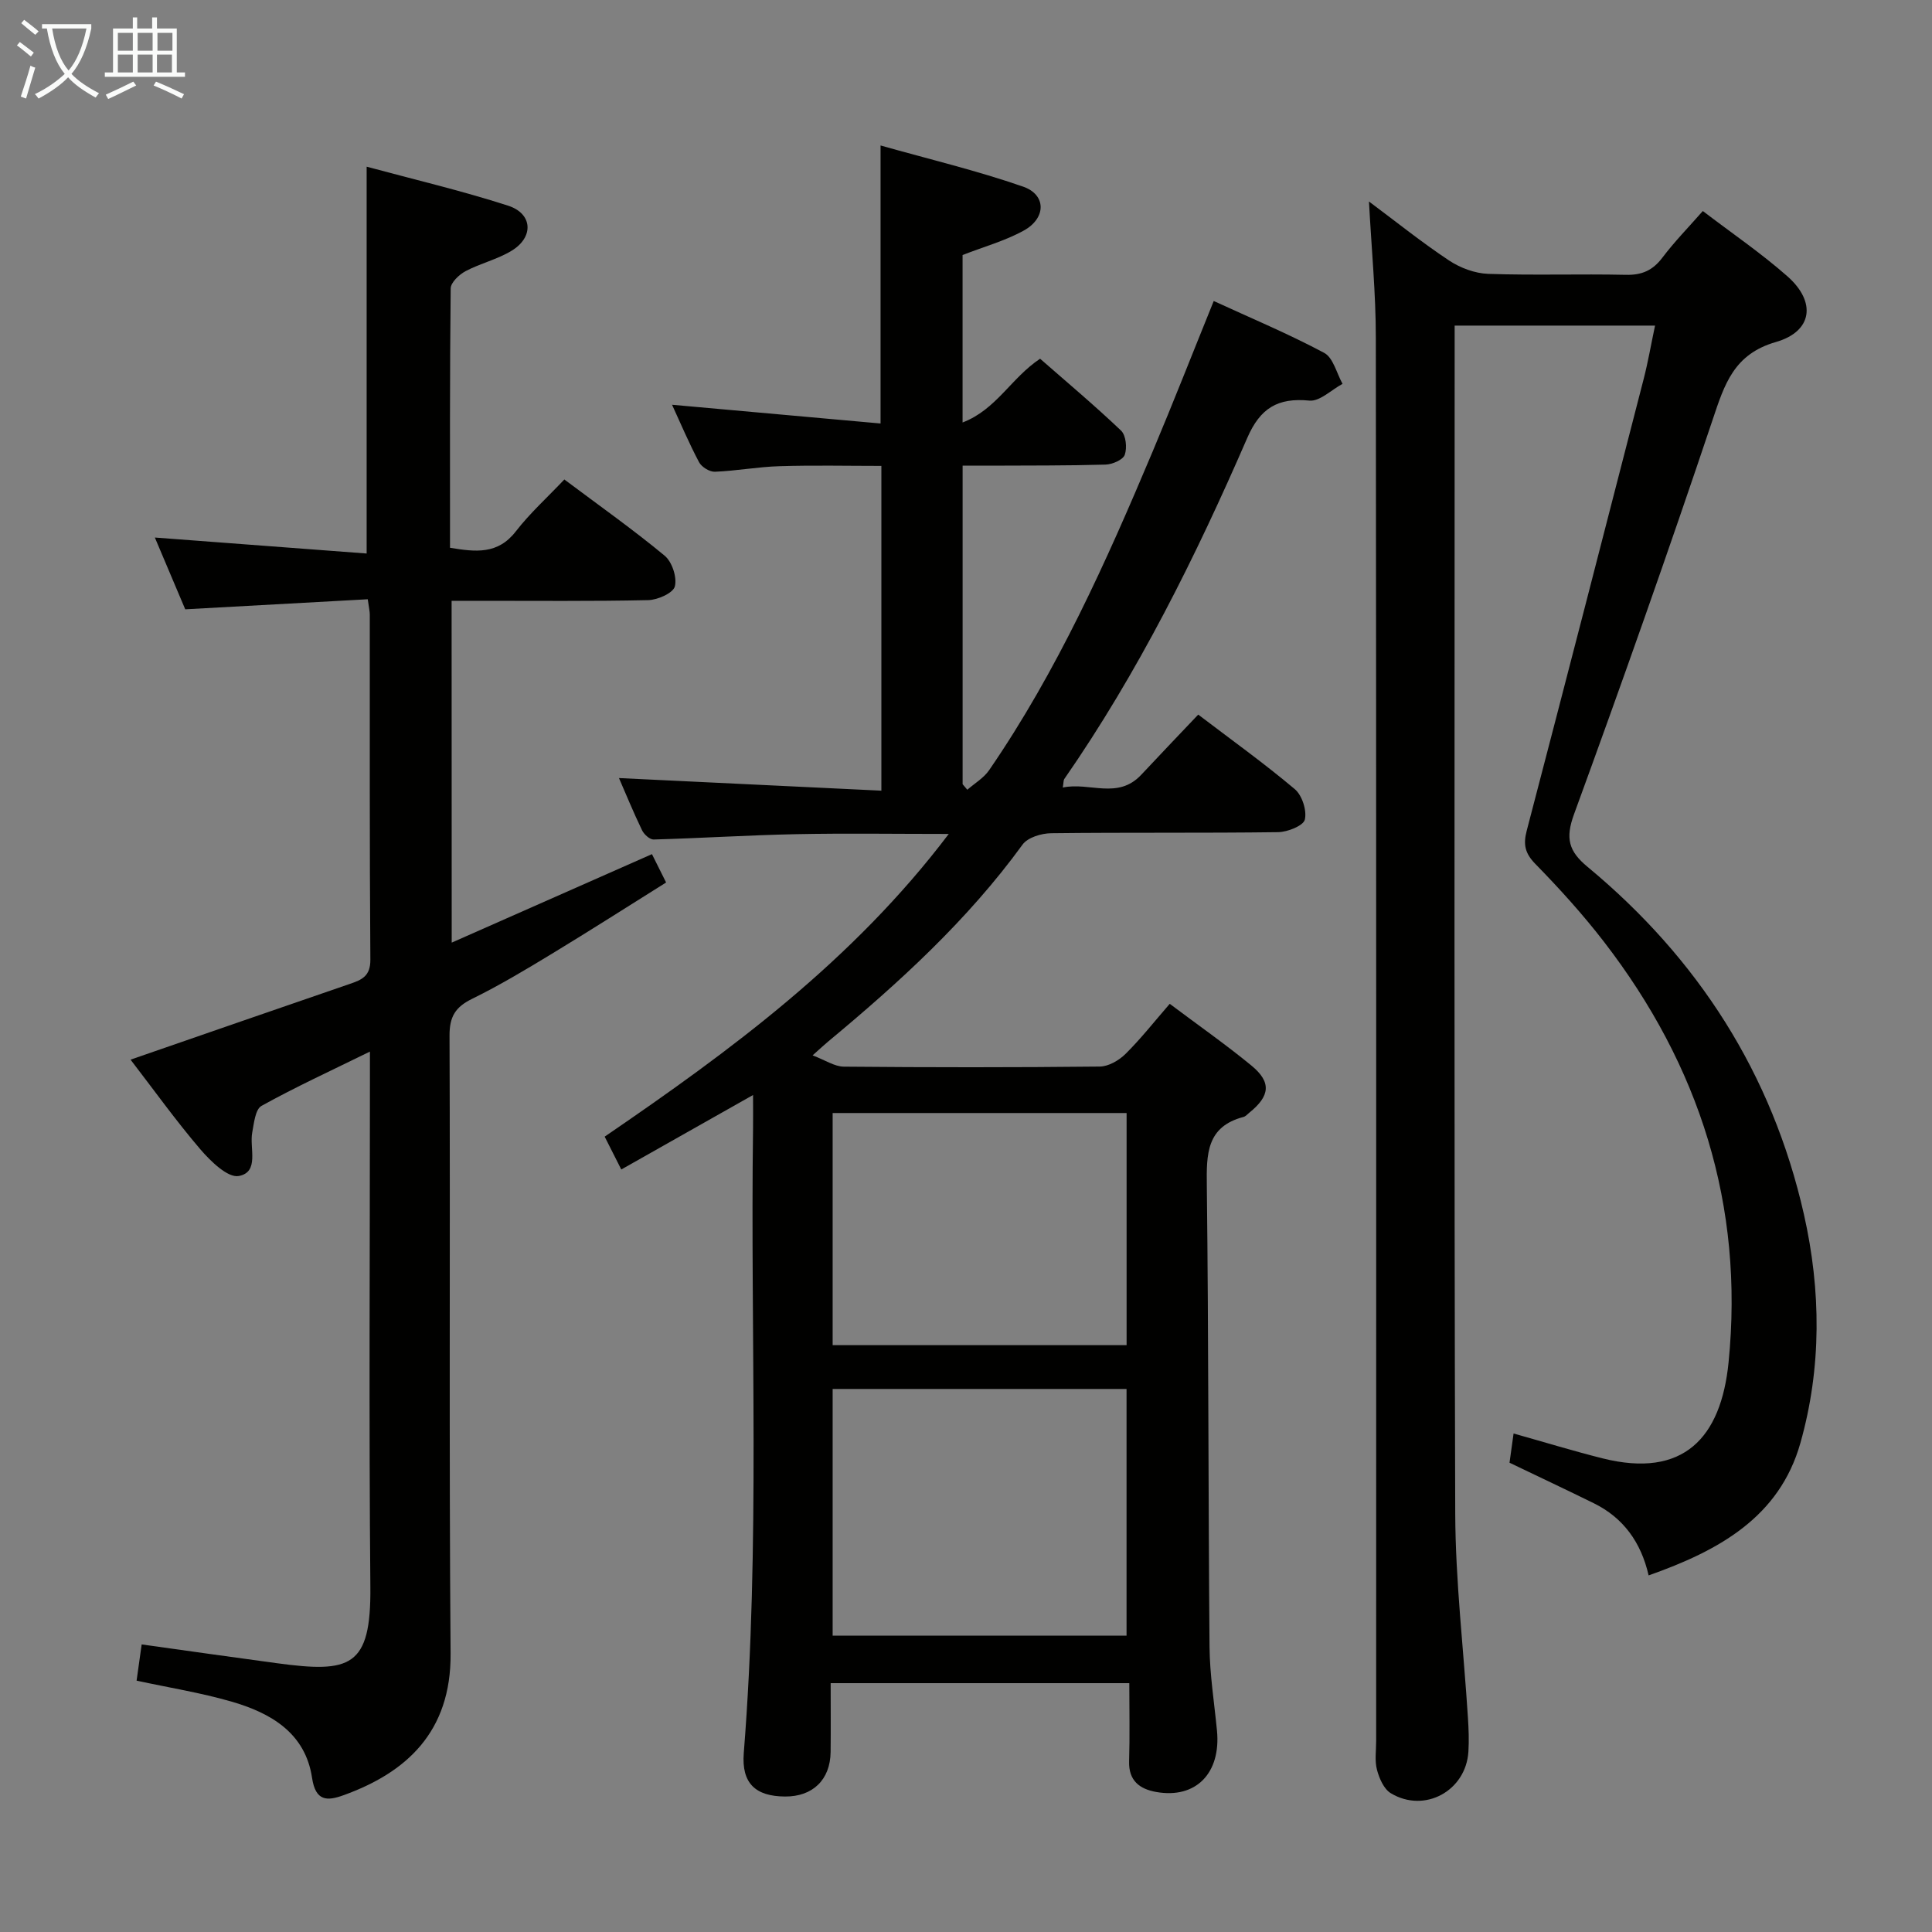 <svg enable-background="new 0 0 400 400" viewBox="0 0 400 400" xmlns="http://www.w3.org/2000/svg"><rect x="0" y="0" width="400" height="400" fill="#808080" stroke="none"/><g fill="#010100"><path d="m196.43 172.66c-11.19 0-21.46-.16-31.72.05-9.8.2-19.59.83-29.39 1.1-.8.02-1.99-1.07-2.4-1.93-1.79-3.72-3.36-7.55-4.77-10.79 18 .86 35.97 1.73 54.33 2.61 0-22.81 0-44.56 0-67.24-6.96 0-14.03-.16-21.09.06-4.47.13-8.91.97-13.38 1.15-1.1.04-2.75-.98-3.28-1.98-2.09-3.95-3.84-8.08-5.59-11.89 14.3 1.29 28.55 2.57 43.17 3.88 0-19.61 0-37.97 0-57.56 9.99 2.82 19.92 5.19 29.51 8.52 4.83 1.67 4.81 6.52.15 9.09-3.87 2.14-8.25 3.34-12.68 5.07v34.67c7.01-2.68 10.03-9.2 16.05-13.2 5.47 4.79 11.28 9.66 16.76 14.88 1.02.97 1.28 3.56.77 5.01-.36 1.04-2.57 1.99-3.98 2.03-7.99.23-15.99.18-23.99.22-1.79.01-3.58 0-5.6 0v65.95c.32.38.65.77.97 1.15 1.53-1.34 3.42-2.44 4.53-4.07 14.11-20.54 24.24-43.15 33.86-66 4.24-10.07 8.22-20.24 12.63-31.12 7.69 3.54 15.47 6.79 22.87 10.74 1.87 1 2.57 4.21 3.8 6.41-2.3 1.23-4.71 3.68-6.87 3.47-6.55-.64-10.18 1.56-12.86 7.73-10.67 24.57-22.56 48.54-37.89 70.63-.16.24-.12.62-.3 1.75 5.54-1.18 11.38 2.56 16.24-2.64 3.84-4.11 7.74-8.18 11.8-12.46 6.9 5.25 13.65 10.09 19.99 15.43 1.52 1.28 2.53 4.43 2.08 6.31-.3 1.27-3.57 2.57-5.52 2.6-15.66.21-31.33.03-46.99.22-2.03.02-4.85.87-5.93 2.35-11.37 15.64-25.49 28.52-40.25 40.78-.76.63-1.48 1.31-3.22 2.86 2.62.99 4.54 2.32 6.47 2.34 17.66.16 35.33.17 52.99-.02 1.81-.02 3.98-1.28 5.33-2.62 3.16-3.13 5.93-6.66 9.15-10.37 5.83 4.38 11.54 8.37 16.91 12.78 4.19 3.45 3.87 6.29-.43 9.76-.39.31-.76.76-1.2.88-7.69 2.01-7.68 7.71-7.6 14.21.37 31.82.29 63.65.56 95.47.05 5.79.98 11.57 1.54 17.35.86 8.83-4.36 14.19-12.58 12.73-3.42-.61-5.73-2.32-5.61-6.35.16-5.29.04-10.58.04-16.18-20.89 0-40.97 0-61.83 0 0 4.74.04 9.49-.01 14.24-.06 5.75-3.7 9.27-9.44 9.23-6.07-.04-9.04-2.69-8.54-9.01 3.43-43.08 1.34-86.22 1.92-129.33.03-1.99 0-3.99 0-6.9-9.33 5.27-18.16 10.26-27.28 15.42-1.2-2.37-2.16-4.27-3.44-6.8 26.03-17.79 51.32-36.36 71.24-62.67zm36.81 114.91c-20.57 0-40.78 0-60.85 0v51.07h60.85c0-17.2 0-34.1 0-51.07zm.01-57.13c-20.56 0-40.78 0-60.86 0v48.06h60.86c0-16.22 0-32.12 0-48.06z"/><path d="m283.43 41.72c5.65 4.21 10.94 8.47 16.58 12.21 2.32 1.54 5.35 2.67 8.1 2.77 9.49.33 19-.01 28.49.2 3.33.08 5.58-.91 7.59-3.57 2.49-3.3 5.41-6.28 8.36-9.64 5.99 4.58 12.07 8.71 17.54 13.54 6 5.31 5.16 11.4-2.41 13.58-8.69 2.5-10.63 8.71-13.08 16.04-9.18 27.38-18.81 54.61-28.72 81.74-1.81 4.96-1.13 7.63 2.8 10.88 22.89 18.97 38.22 42.83 44.8 71.94 3.56 15.77 3.68 31.78-.73 47.36-4.35 15.35-16.86 22.27-31.42 27.4-1.57-6.86-5.24-11.94-11.37-14.95-5.63-2.77-11.3-5.44-17.43-8.38.21-1.5.5-3.57.84-6.05 6.44 1.81 12.39 3.63 18.43 5.15 16.77 4.2 24.52-4.27 26.08-19.86 3.24-32.47-5.99-61.42-25.8-87.1-4.36-5.65-9.19-10.99-14.19-16.1-2.17-2.22-2.55-4.04-1.8-6.89 8.15-31.15 16.19-62.33 24.21-93.51.91-3.52 1.52-7.12 2.36-11.07-13.81 0-27.34 0-41.49 0v5.48c0 80.15-.13 160.31.12 240.46.05 14.1 1.74 28.19 2.63 42.29.15 2.32.24 4.67.1 6.99-.49 8.15-9.08 12.86-16.08 8.63-1.43-.87-2.38-3.06-2.85-4.84-.5-1.87-.17-3.97-.17-5.97 0-96.82.04-193.63-.07-290.45.01-9.22-.9-18.46-1.42-28.28z"/><path d="m93.52 195.16c14.03-6.2 27.5-12.16 41.46-18.32.85 1.71 1.7 3.42 2.93 5.87-7.99 5-15.77 9.98-23.67 14.77-5.4 3.28-10.84 6.54-16.5 9.32-3.44 1.69-4.68 3.65-4.67 7.6.17 42.65-.12 85.3.22 127.95.13 16.3-9.24 24.69-22.22 29.35-3.31 1.19-5.73 1.28-6.46-3.6-1.39-9.34-8.58-13.47-16.74-15.82-6.34-1.83-12.9-2.87-19.59-4.32.33-2.38.64-4.61 1.05-7.5 9.41 1.31 18.7 2.64 28 3.89 15.19 2.05 19.51.88 19.35-15.82-.31-34.65-.09-69.3-.09-103.96 0-1.95 0-3.9 0-6.85-8.09 3.97-15.42 7.34-22.45 11.24-1.28.71-1.56 3.58-1.92 5.52-.6 3.24 1.54 8.2-2.79 9-2.27.42-5.84-3.07-7.96-5.54-5.06-5.92-9.61-12.28-14.44-18.55 15.31-5.3 30.35-10.52 45.42-15.69 2.49-.85 4.25-1.61 4.23-5-.18-23.82-.1-47.65-.12-71.47 0-.65-.16-1.3-.42-3.16-12.33.68-24.67 1.36-37.79 2.08-1.93-4.55-4.09-9.66-6.29-14.86 14.72 1.11 29.27 2.21 43.85 3.31 0-27.19 0-53.23 0-80.09 9.66 2.61 19.6 4.95 29.28 8.07 5.12 1.65 5.37 6.53.72 9.34-2.94 1.79-6.46 2.6-9.52 4.22-1.33.71-3.07 2.35-3.08 3.58-.2 17.8-.14 35.61-.14 53.69 5.28.87 9.89 1.44 13.63-3.4 2.93-3.78 6.54-7.04 10.04-10.74 7.37 5.52 14.28 10.4 20.78 15.79 1.53 1.27 2.58 4.48 2.1 6.35-.35 1.37-3.55 2.8-5.51 2.84-11.66.26-23.32.13-34.98.14-1.8 0-3.59 0-5.73 0 .02 23.63.02 46.7.02 70.77z"/></g><path d="m6.4 11.7c-1-.8-1.9-1.6-2.9-2.3l.6-.7c.9.7 1.9 1.4 2.9 2.2zm-2.1 8.3c.7-2.1 1.4-4.2 2-6.4.2.1.6.3 1 .4-.7 2.3-1.3 4.4-1.9 6.4zm3-12.8c-1.1-.9-2.1-1.7-2.9-2.4l.6-.7c1 .8 2 1.5 3 2.4zm1.4-1.3v-.9h10.2v.9c-.9 4.2-2.3 7.3-4.1 9.4 1.3 1.4 3.2 2.7 5.7 4-.2.2-.4.5-.7.9-2.5-1.4-4.4-2.7-5.7-4.2-1.4 1.5-3.5 3-6.1 4.4 0 0 0 0-.1-.1-.3-.4-.5-.7-.7-.8 2.7-1.3 4.7-2.8 6.2-4.2-1.8-2.2-3-5.3-3.7-9.4zm9.2 0h-7.1c.6 3.8 1.7 6.7 3.4 8.7 1.7-2 2.9-4.8 3.7-8.7z" fill="#fafbfa"/><path d="m31.6 3.6h.9v2.3h4.1v9.1h1.7v.9h-16.6v-.9h1.7v-9.1h4.1v-2.3h.9v2.3h3.1v-2.3zm-4 13.3.6.8c-1.9.9-3.8 1.9-5.8 2.8-.2-.3-.3-.6-.5-.9 2-.9 3.9-1.8 5.7-2.7zm-3.2-10.1v3.7h3.1v-3.7zm0 4.5v3.7h3.1v-3.7zm4.1-4.5v3.7h3.1v-3.7zm0 4.5v3.7h3.1v-3.7zm9.1 9.1c-2.1-1.1-4.1-2-5.8-2.7l.5-.8c2.2.9 4.1 1.8 5.8 2.6zm-1.9-13.6h-3.1v3.7h3.1zm-3.2 4.5v3.7h3.1v-3.7z" fill="#fafbfa"/></svg>